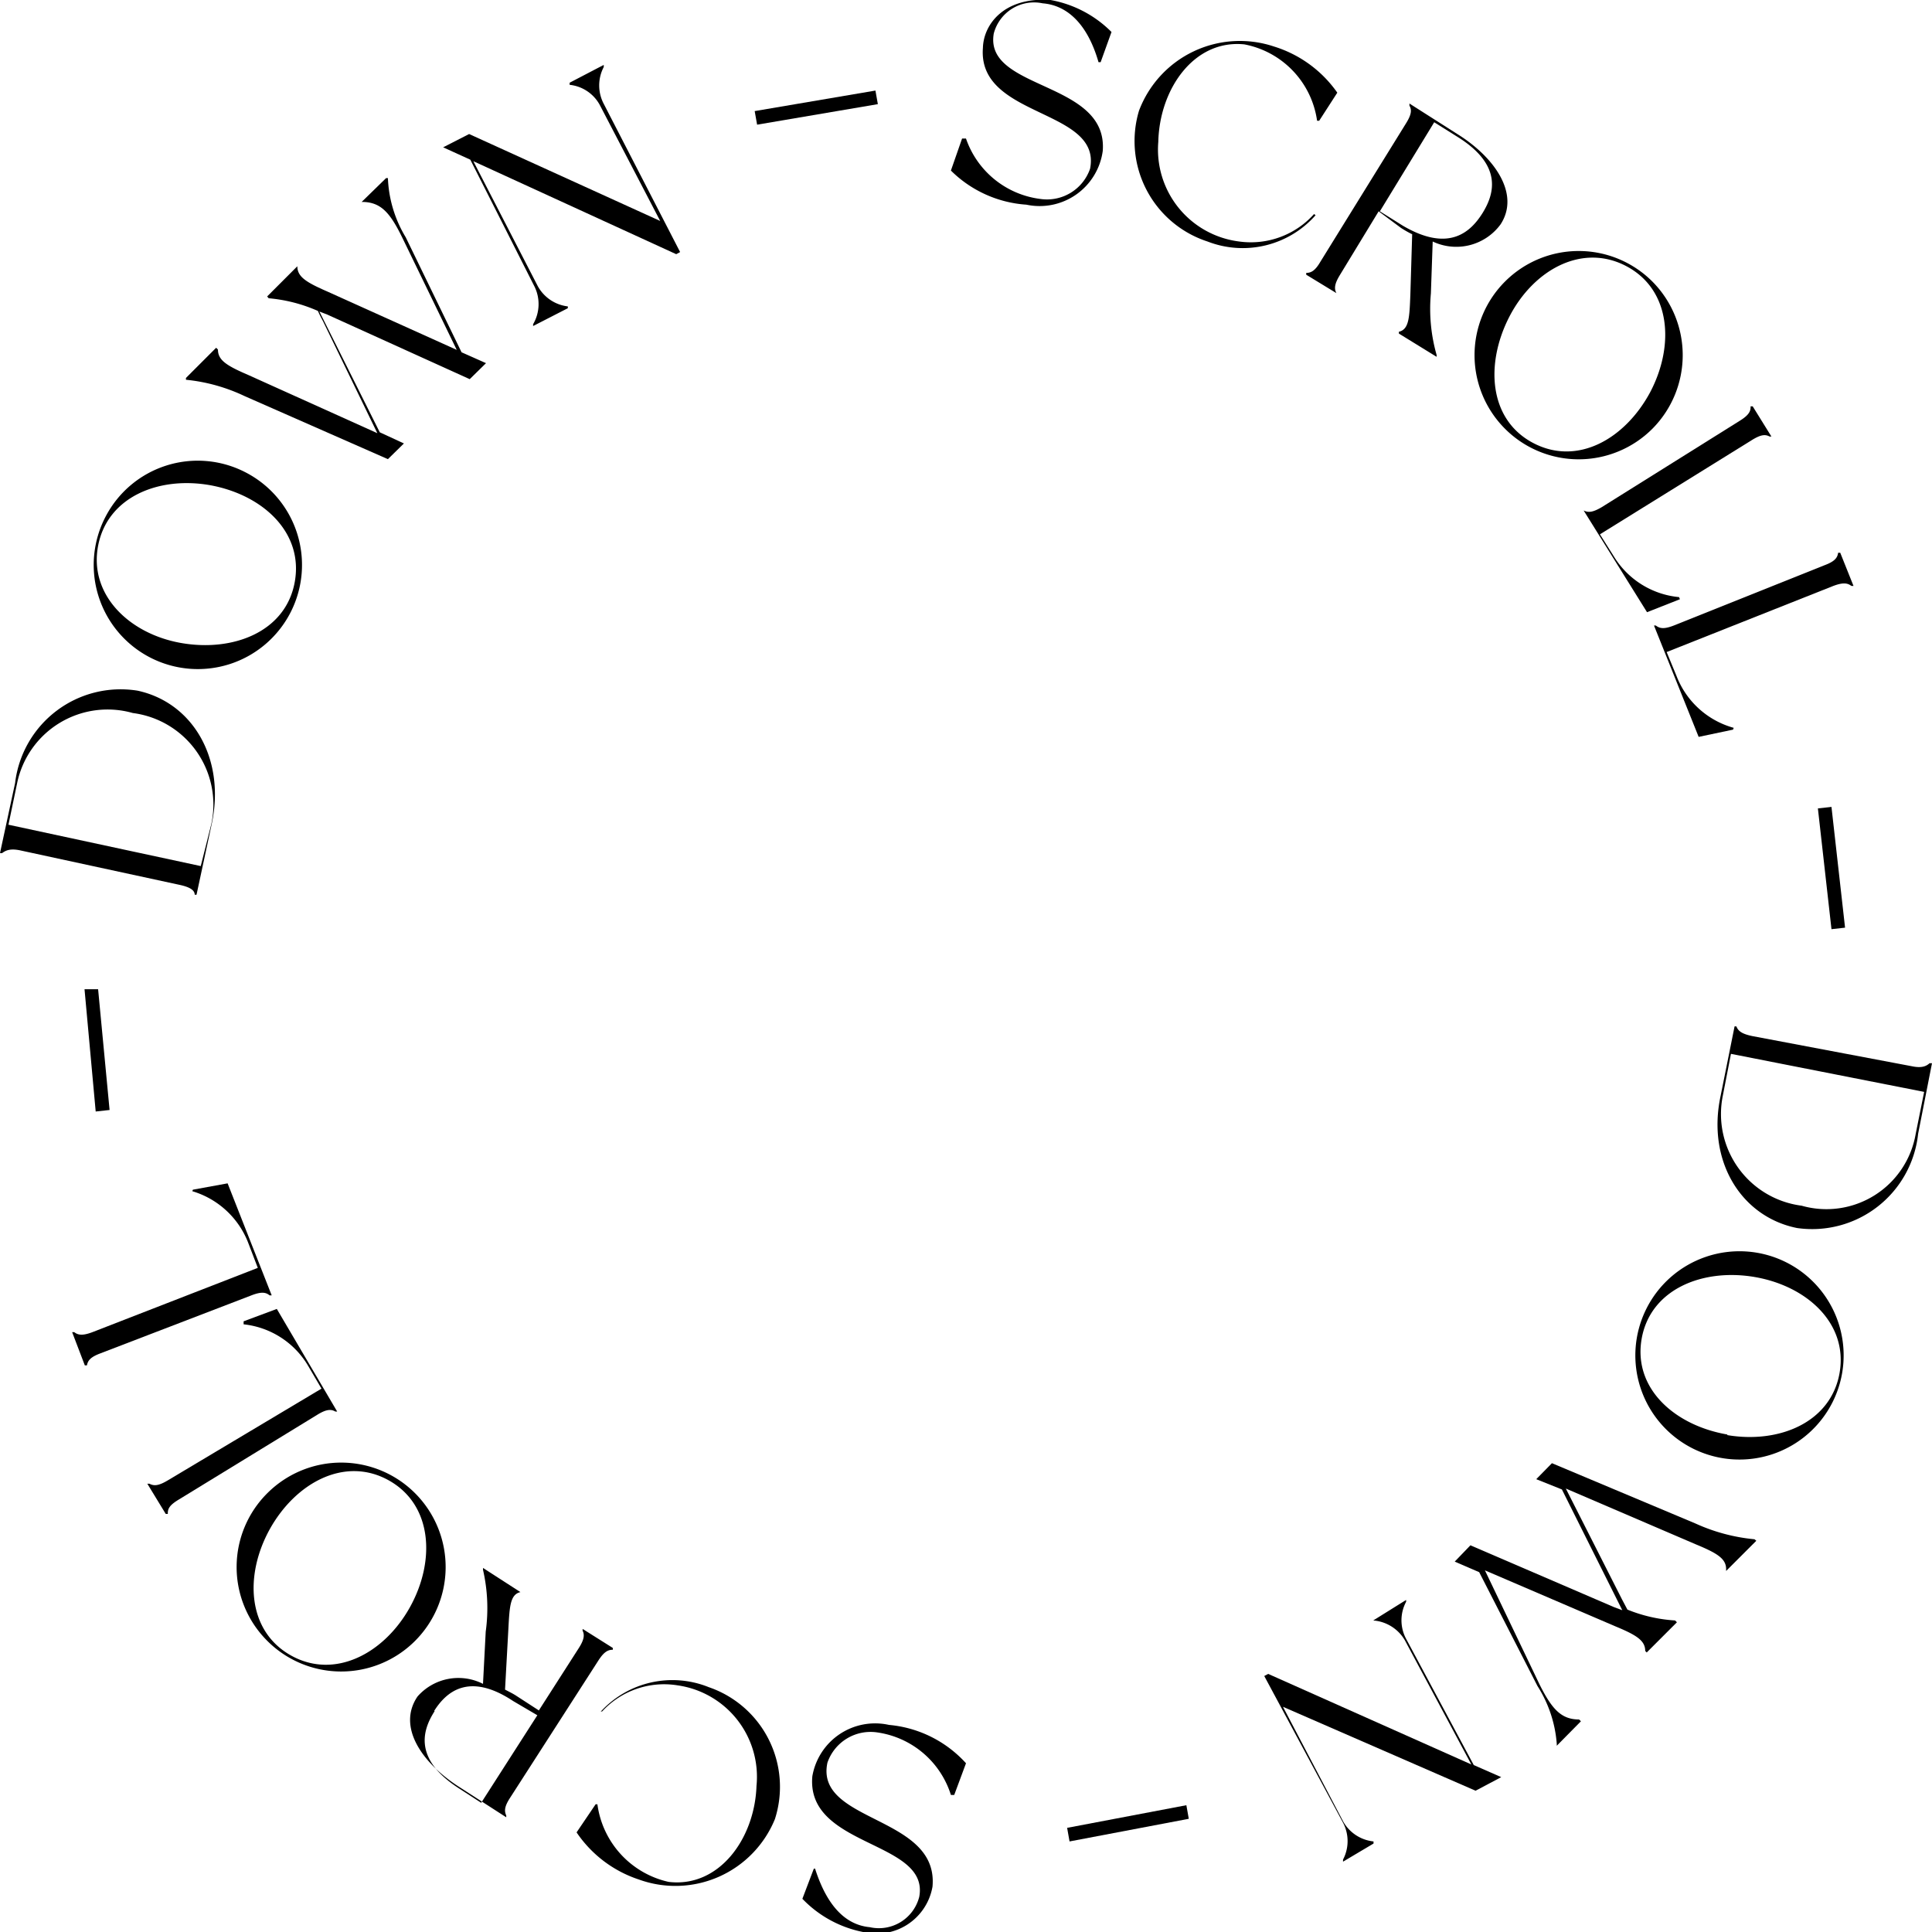 <svg xmlns="http://www.w3.org/2000/svg" viewBox="0 0 64 64"><title>자산 2</title><g id="레이어_2" data-name="레이어 2"><g id="레이어_1-2" data-name="레이어 1"><path d="M36.82,1.06l-.36,1h-.07C36,.71,35.29.17,34.54.11a1.38,1.38,0,0,0-1.62,1C32.59,3,36.71,2.67,36.53,5A2.11,2.11,0,0,1,34,6.78a3.92,3.92,0,0,1-2.5-1.13l.37-1.06H32a3,3,0,0,0,2.46,2,1.51,1.51,0,0,0,1.65-1c.4-2-3.73-1.67-3.55-4C32.58.8,33.27-.11,34.8,0A3.8,3.8,0,0,1,36.82,1.06Z"/><path d="M43.58,7.13A3.22,3.22,0,0,1,40,8a3.5,3.5,0,0,1-2.27-4.33,3.57,3.57,0,0,1,4.47-2.13A4,4,0,0,1,44.3,3.07L43.7,4l-.07,0a3,3,0,0,0-2.41-2.53c-1.66-.17-2.81,1.47-2.85,3.23A3.07,3.07,0,0,0,41.05,8a2.81,2.81,0,0,0,2.48-.91Z"/><path d="M47.59,11.76l0,.06-1.25-.77,0-.06c.34-.08.35-.48.38-1.23l.06-2a3.47,3.47,0,0,1-.37-.21L45.67,7,44.38,9.12c-.17.28-.19.44-.11.59l0,0-1-.61,0-.06c.17,0,.3-.08.47-.37l2.84-4.59c.18-.29.19-.44.11-.58l0-.07,1.57,1c1.26.78,2.1,2,1.45,3A1.82,1.82,0,0,1,47.46,8L47.4,9.72A5.58,5.58,0,0,0,47.59,11.76Zm1.52-4.7c.39-.63.69-1.59-.85-2.54l-.75-.47L45.71,7l.75.47C48,8.38,48.72,7.68,49.11,7.06Z"/><path d="M54.75,14.19a3.45,3.45,0,1,1,0-4.85A3.46,3.46,0,0,1,54.75,14.19ZM54.66,13c.82-1.55.69-3.4-.78-4.18S50.8,8.94,50,10.49s-.69,3.4.78,4.18S53.83,14.54,54.66,13Z"/><path d="M55.65,19.85l-1.09.43-2.1-3.37,0,0c.16.08.31.06.6-.11l4.57-2.86c.29-.18.37-.31.36-.48l.07,0,.62,1-.06,0c-.15-.08-.3-.06-.59.12L53,17.7l.46.73a2.84,2.84,0,0,0,2.16,1.35Z"/><path d="M57.41,24.17l-1.14.24-1.48-3.69.06,0c.14.11.29.12.6,0l5-2c.32-.12.42-.24.44-.41l.07,0,.44,1.1-.07,0c-.13-.1-.28-.12-.6,0L55.21,21.6l.33.8a2.84,2.84,0,0,0,1.89,1.71Z"/><path d="M61.12,30.73l-.45.05-.45-4,.45-.05Z"/><path d="M59.53,40.68c-1.85-.37-3-2.22-2.53-4.39L57.46,34h.06c.06.16.19.25.52.32l5.29,1c.33.07.48,0,.59-.1l.08,0-.46,2.34A3.53,3.53,0,0,1,59.53,40.68Zm.15-.74a3,3,0,0,0,3.78-2.38l.28-1.39-6.4-1.26-.27,1.39A3.06,3.06,0,0,0,59.68,39.94Z"/><path d="M56.11,48a3.45,3.45,0,1,1,4.6-1.56A3.45,3.45,0,0,1,56.11,48Zm1.11-.46c1.73.29,3.44-.43,3.72-2.07s-1.1-2.88-2.83-3.17-3.45.42-3.73,2.06S55.48,47.22,57.22,47.52Z"/><path d="M50.93,55.85,49,52.08l-.81-.35.52-.54,4.76,2.05.27.1-2-4L50.89,49l.52-.53,4.76,2a6.08,6.08,0,0,0,1.95.52l.06.05-1,1,0-.06c0-.35-.3-.53-1-.82l-4.31-1.85,1.86,3.67.18.34a5,5,0,0,0,1.58.36l.06.06-1,1-.05-.05c0-.35-.3-.53-1-.82l-4.31-1.85L51,55.8c.41.82.72,1.16,1.31,1.16l.06.06-.8.81,0-.06A4.14,4.14,0,0,0,50.93,55.85Z"/><path d="M44.49,61.67l0-.07a1.31,1.31,0,0,0,0-1.22l-2.61-4.86.13-.07,6.73,3-2.2-4.11a1.33,1.33,0,0,0-1.05-.66l0,0L46.58,53l0,.06a1.3,1.3,0,0,0,0,1.23l2.24,4.18.91.4-.85.45L42.5,56.54l2,3.81a1.31,1.31,0,0,0,1,.65l0,.07Z"/><path d="M35.43,61l-.08-.45,3.95-.75.08.45Z"/><path d="M26.58,62.9l.38-1H27c.42,1.32,1.07,1.87,1.81,1.94a1.38,1.38,0,0,0,1.64-1c.36-1.88-3.76-1.63-3.54-4a2.11,2.11,0,0,1,2.54-1.7A3.91,3.91,0,0,1,32,58.41l-.39,1.05H31.5a3,3,0,0,0-2.43-2.07,1.51,1.51,0,0,0-1.66,1c-.43,2,3.7,1.74,3.48,4.11A1.88,1.88,0,0,1,28.59,64,3.8,3.8,0,0,1,26.58,62.9Z"/><path d="M19.9,56.7a3.22,3.22,0,0,1,3.58-.81,3.49,3.49,0,0,1,2.19,4.37,3.56,3.56,0,0,1-4.51,2,4,4,0,0,1-2.06-1.56l.63-.93.06,0a3.05,3.05,0,0,0,2.36,2.57c1.66.2,2.85-1.42,2.91-3.18a3.06,3.06,0,0,0-2.61-3.33,2.79,2.79,0,0,0-2.5.86Z"/><path d="M16,52l0-.06,1.24.8,0,0c-.34.08-.36.47-.4,1.23l-.11,2c.13.07.26.13.38.21l.74.48,1.32-2.06c.18-.28.2-.44.13-.58l0-.06,1,.63,0,.06c-.17,0-.3.08-.48.36l-2.92,4.54c-.19.29-.2.44-.13.59l0,.06-1.55-1c-1.25-.8-2.07-2-1.39-3A1.8,1.8,0,0,1,16,55.78l.09-1.73A5.68,5.68,0,0,0,16,52Zm-1.6,4.68c-.4.62-.72,1.58.8,2.56l.74.48,1.86-2.9L17,56.35C15.52,55.37,14.77,56.06,14.38,56.68Z"/><path d="M8.87,49.45A3.46,3.46,0,1,1,8.8,54.3,3.45,3.45,0,0,1,8.87,49.45Zm.07,1.2c-.85,1.53-.75,3.38.7,4.19s3.09-.07,3.94-1.6.75-3.39-.7-4.2S9.8,49.11,8.94,50.65Z"/><path d="M8.07,43.77l1.1-.41,2,3.4-.06,0c-.15-.09-.31-.07-.59.1L5.93,49.67c-.3.18-.38.3-.37.48l-.07,0-.61-1,.07,0c.15.08.3.07.59-.1L10.65,46l-.44-.75a2.83,2.83,0,0,0-2.14-1.38Z"/><path d="M6.39,39.41l1.15-.21L9,42.91l-.07,0c-.13-.11-.29-.12-.6,0l-5,1.92c-.32.12-.42.23-.45.4l-.07,0-.42-1.1.07,0c.13.1.28.12.6,0L8.54,42l-.31-.81a2.86,2.86,0,0,0-1.86-1.73Z"/><path d="M2.8,32.77l.45,0,.38,4-.46.05Z"/><path d="M4.56,22.88c1.84.4,2.92,2.27,2.45,4.43l-.5,2.33H6.45c0-.16-.18-.26-.51-.33L.67,28.17c-.33-.07-.48,0-.6.09l-.07,0,.5-2.32A3.52,3.52,0,0,1,4.56,22.88Zm-.16.74A3.06,3.06,0,0,0,.57,25.93L.28,27.32l6.37,1.37L7,27.3A3.06,3.06,0,0,0,4.4,23.62Z"/><path d="M8.12,15.64A3.45,3.45,0,1,1,3.5,17.11,3.44,3.44,0,0,1,8.12,15.64ZM7,16.08c-1.72-.32-3.44.37-3.75,2S4.29,21,6,21.3s3.45-.36,3.76-2S8.73,16.41,7,16.08Z"/><path d="M13.44,7.86l1.85,3.81.81.36-.54.53-4.72-2.14-.26-.1,2,4,.8.37-.53.52L8.1,13.12a5.86,5.86,0,0,0-1.94-.54l0-.06,1-1,.06.06c0,.35.28.53,1,.84l4.28,1.93-1.8-3.71c-.06-.11-.12-.23-.17-.34A5.13,5.13,0,0,0,8.9,9.88l-.05-.06,1-1,0,0c0,.35.29.53,1,.84l4.28,1.93-1.8-3.71c-.4-.82-.7-1.17-1.29-1.19l-.06,0,.81-.79.06,0A4.08,4.08,0,0,0,13.44,7.86Z"/><path d="M20,2.15l0,.07A1.31,1.31,0,0,0,20,3.44l2.53,4.91-.13.07L15.68,5.34l2.13,4.13a1.31,1.31,0,0,0,1,.68l0,.06-1.15.59,0-.06a1.32,1.32,0,0,0,.05-1.24L15.58,5.29l-.9-.41.86-.44,6.33,2.88-2-3.84a1.29,1.29,0,0,0-1-.67l0-.07Z"/><path d="M29,3l.08.45-4,.68-.08-.45Z"/></g></g></svg>